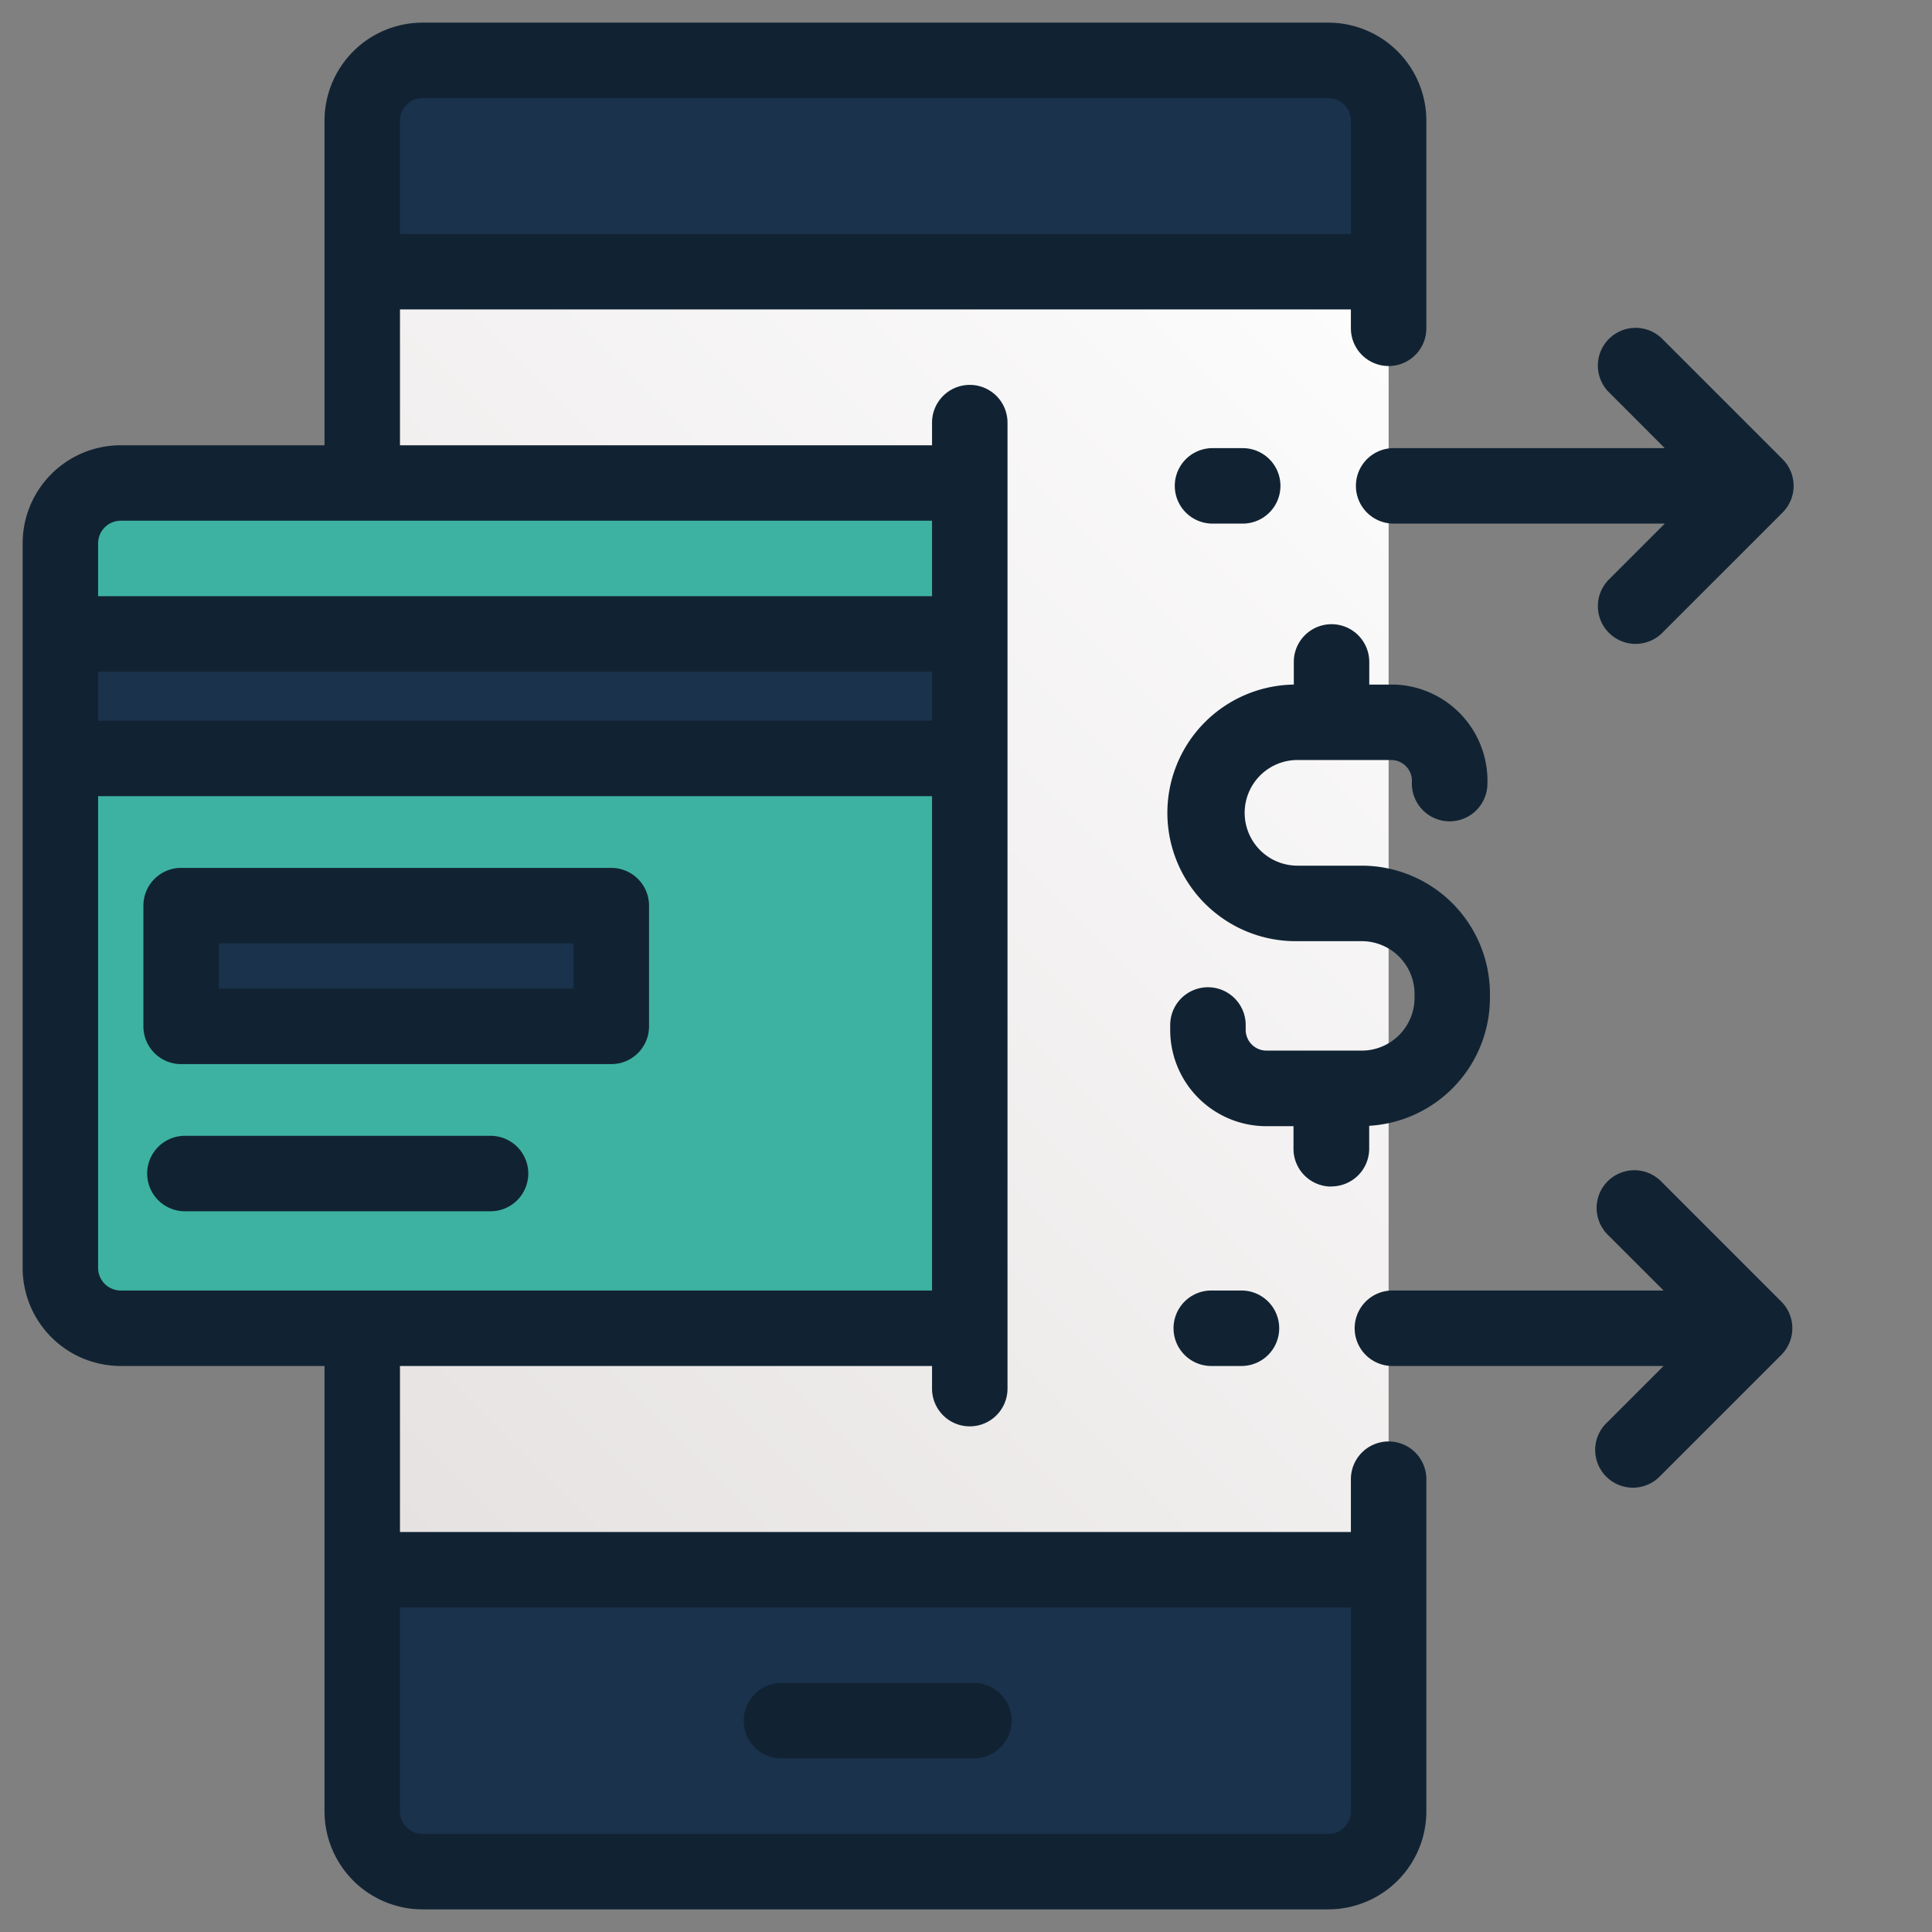 <svg id="katman_1" data-name="katman 1" xmlns="http://www.w3.org/2000/svg" xmlns:xlink="http://www.w3.org/1999/xlink" viewBox="0 0 512 512"><rect x="0" y="0" width="512" height="512" fill="#808080" stroke="none"/><defs><style>.cls-1{fill:url(#Adsız_degrade);}.cls-2{fill:#1a324c;}.cls-3{fill:#3db2a3;}.cls-4{fill:#112333;}</style><linearGradient id="Adsız_degrade" x1="48.69" y1="74.69" x2="415.31" y2="441.31" gradientTransform="matrix(1, 0, 0, -1, 0, 514)" gradientUnits="userSpaceOnUse"><stop offset="0" stop-color="#e3dede"/><stop offset="1" stop-color="#fff"/></linearGradient></defs><title>PAY-havale</title><g id="_01-credit_card" data-name=" 01-credit card"><g id="outline"><rect class="cls-1" x="96" y="16" width="272" height="480" rx="16" ry="16"/><path class="cls-2" d="M352,16H112A16,16,0,0,0,96,32V72H368V32A16,16,0,0,0,352,16Z"/><path class="cls-2" d="M96,480a16,16,0,0,0,16,16H352a16,16,0,0,0,16-16V416H96Z"/><path class="cls-3" d="M32,128H257V352H32a16,16,0,0,1-16-16V144A16,16,0,0,1,32,128Z"/><path class="cls-2" d="M16,168H257v33H16Z"/><path class="cls-2" d="M48,240H162v32H48Z"/><path class="cls-4" d="M368,382a10,10,0,0,0-10,10v14H106V362H247v6a10,10,0,0,0,20,0V112a10,10,0,0,0-20,0v6H106V82H358v5a10,10,0,0,0,20,0V32A26,26,0,0,0,352,6H112A26,26,0,0,0,86,32v86H32A26,26,0,0,0,6,144V336a26,26,0,0,0,26,26H86V480a26,26,0,0,0,26,26H352a26,26,0,0,0,26-26V392A10,10,0,0,0,368,382ZM106,32a6,6,0,0,1,6-6H352a6,6,0,0,1,6,6V62H106ZM26,178H247v13H26Zm6-40H247v20H26V144A6,6,0,0,1,32,138ZM26,336V211H247V342H32A6,6,0,0,1,26,336ZM358,480a6,6,0,0,1-6,6H112a6,6,0,0,1-6-6V426H358Z"/><path class="cls-4" d="M207.09,466h51a10,10,0,0,0,0-20h-51a10,10,0,1,0,0,20Z"/><path class="cls-4" d="M48,282H162a10,10,0,0,0,10-10V240a10,10,0,0,0-10-10H48a10,10,0,0,0-10,10v32A10,10,0,0,0,48,282Zm10-32h94v12H58Z"/><path class="cls-4" d="M140,311a10,10,0,0,0-10-10H49a10,10,0,0,0,0,20h81A10,10,0,0,0,140,311Z"/><path class="cls-4" d="M352.85,314.41a10,10,0,0,0,10-10v-6.06a34,34,0,0,0,32-33.94v-1a34,34,0,0,0-34-34h-17a14,14,0,0,1,0-28h24.81a5.51,5.51,0,0,1,5.51,5.51q0,.12,0,.23a10,10,0,1,0,20,1V208a25.51,25.51,0,0,0-24.39-26.58l-1.1,0h-5.81v-6a10,10,0,1,0-20,0v6a34,34,0,0,0,1,68h17a14,14,0,0,1,14,14v1a14,14,0,0,1-14,14H335.63a5.51,5.51,0,0,1-5.51-5.51s0-.06,0-.09l0-1a10,10,0,1,0-20-.37l0,1a25.51,25.51,0,0,0,25,26h7.67v6a10,10,0,0,0,10,10h0Z"/><path class="cls-4" d="M441.18,118.76H369.33a10,10,0,0,0,0,20h71.86l-14.93,14.93a10,10,0,0,0,14.14,14.14l32-32a10,10,0,0,0,0-14.14h0l-32-32a10,10,0,0,0-14.14,14.14Z"/><path class="cls-4" d="M329.33,138.76a10,10,0,1,0,0-20h-8a10,10,0,0,0,0,20Z"/><path class="cls-4" d="M440.07,312.93a10,10,0,0,0-14.14,14.14L440.86,342H369a10,10,0,0,0,0,20h71.86l-14.93,14.93A10,10,0,1,0,440,391.13l.06-.06,32-32a10,10,0,0,0,0-14.14Z"/><path class="cls-4" d="M321,342a10,10,0,0,0,0,20h8a10,10,0,0,0,0-20Z"/></g></g></svg>